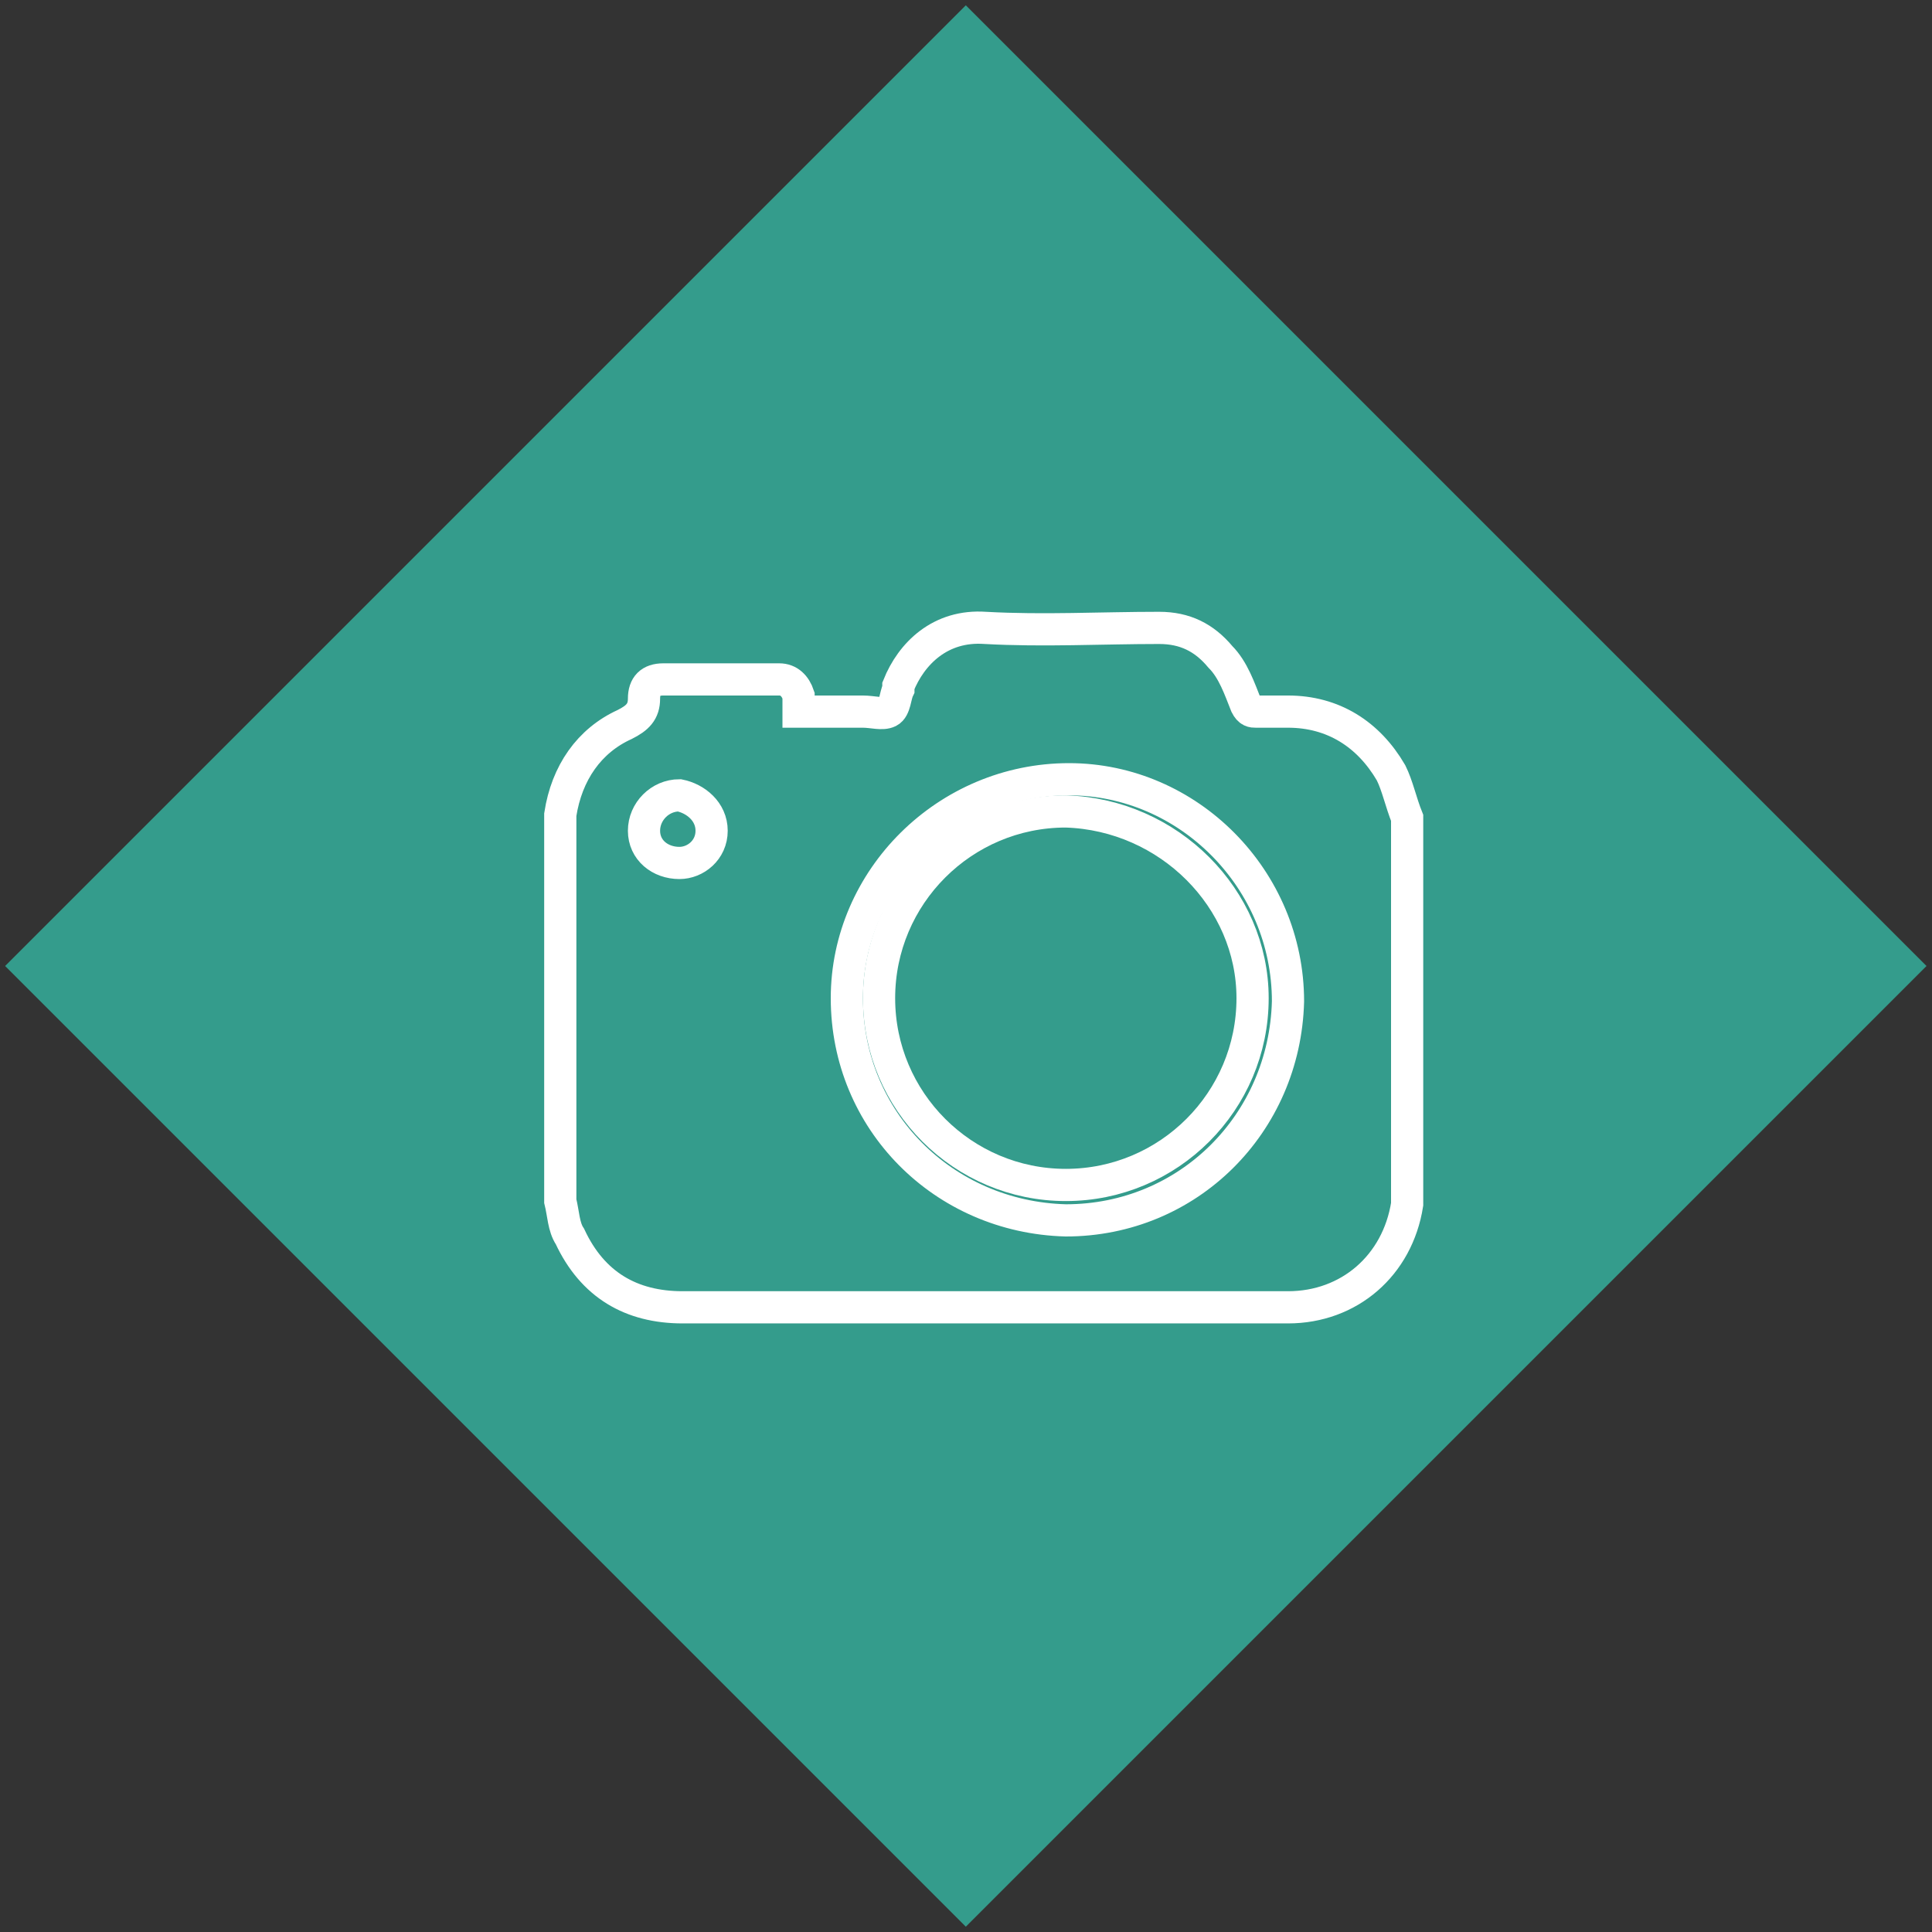 <?xml version="1.0" encoding="utf-8"?>
<!-- Generator: Adobe Illustrator 18.1.0, SVG Export Plug-In . SVG Version: 6.00 Build 0)  -->
<svg version="1.1" id="Layer_1" xmlns="http://www.w3.org/2000/svg" xmlns:xlink="http://www.w3.org/1999/xlink" x="0px" y="0px"
	 viewBox="0 0 60 60" enable-background="new 0 0 60 60" xml:space="preserve">
<rect x="0" y="0" width="60" height="60" fill="#333333" stroke="none"/>
<rect x="8.9" y="8.9" transform="matrix(0.707 -0.707 0.707 0.707 -12.426 30)" fill="#349C8C" width="42.2" height="42.2"/>
<g>
	<g>
		<path fill="none" stroke="#FFFFFF" stroke-miterlimit="10" d="M43.7,25.4c0,4,0,7.9,0,11.9c0,0,0,0.1,0,0.1
			c-0.3,1.9-1.8,3.2-3.7,3.2c-6.3,0-12.5,0-18.8,0c-1.6,0-2.8-0.7-3.5-2.2c-0.2-0.3-0.2-0.7-0.3-1.1c0-3.9,0-7.9,0-11.8
			c0-0.1,0-0.1,0-0.2c0.2-1.3,0.9-2.3,2-2.8c0.4-0.2,0.6-0.4,0.6-0.8c0-0.4,0.2-0.6,0.6-0.6c1.2,0,2.4,0,3.6,0
			c0.3,0,0.5,0.2,0.6,0.5c0,0.2,0,0.3,0,0.5c0.7,0,1.3,0,2,0c0.3,0,0.6,0.1,0.8,0c0.2-0.1,0.2-0.5,0.3-0.7c0,0,0,0,0-0.1
			c0.4-1,1.3-1.9,2.7-1.8c1.8,0.1,3.6,0,5.4,0c0.8,0,1.4,0.3,1.9,0.9c0.4,0.4,0.6,1,0.8,1.5c0.1,0.2,0.2,0.2,0.3,0.2
			c0.3,0,0.7,0,1,0c1.4,0,2.5,0.7,3.2,1.9C43.4,24.4,43.5,24.9,43.7,25.4z M26.3,31c0,3.8,3,6.8,6.8,6.9c3.8,0,6.8-3,6.9-6.8
			c0-3.8-3.1-6.9-6.8-6.9C29.4,24.2,26.3,27.3,26.3,31z M22.1,25.8c0-0.6-0.5-1-1-1.1c-0.6,0-1.1,0.5-1.1,1.1c0,0.6,0.5,1,1.1,1
			C21.6,26.8,22.1,26.4,22.1,25.8z"/>
		<path fill="none" stroke="#FFFFFF" stroke-miterlimit="10" d="M38.9,31c0,3.2-2.6,5.8-5.8,5.8c-3.2,0-5.8-2.6-5.8-5.8
			c0-3.2,2.6-5.8,5.8-5.8C36.3,25.3,38.9,27.9,38.9,31z"/>
	</g>
</g>
</svg>
